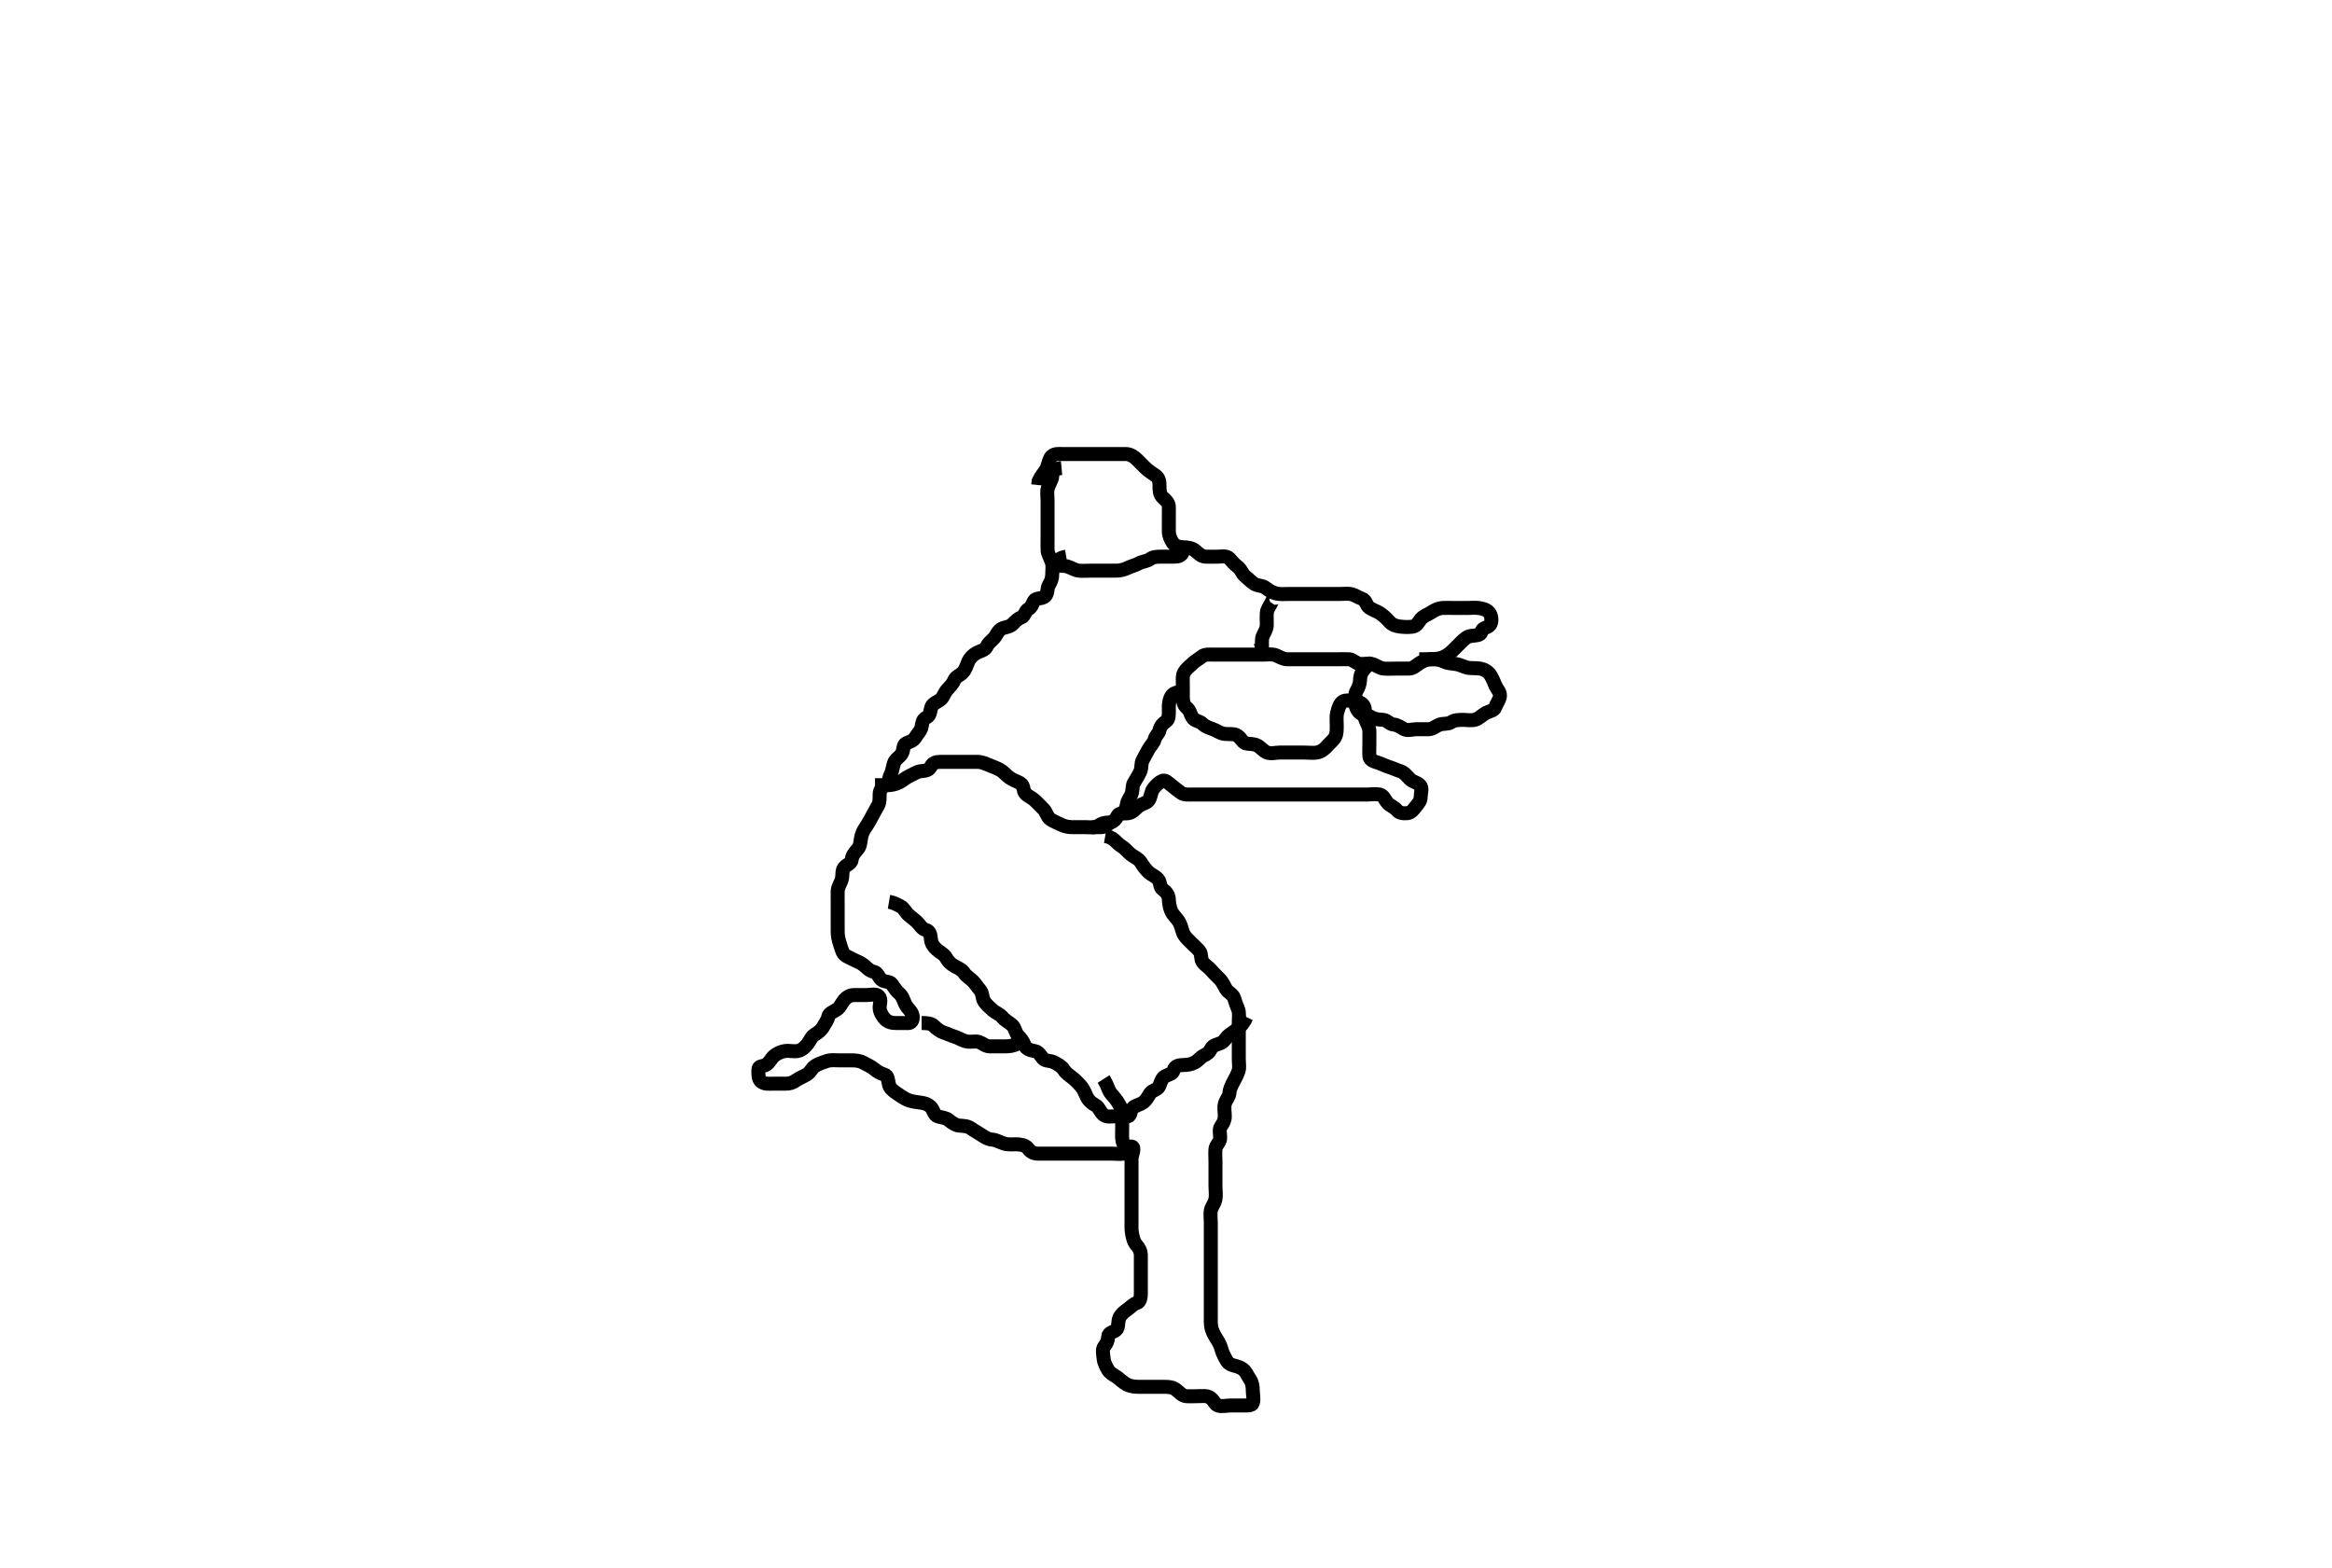 <svg width="500" height="336.134" xmlns="http://www.w3.org/2000/svg" xmlns:svg="http://www.w3.org/2000/svg" xmlns:xlink="http://www.w3.org/1999/xlink">
 <!-- Created with SVG-edit - http://svg-edit.googlecode.com/ -->
 <g display="inline" class="layer">
  <title>Layer 1</title>
  <path t="0,331,390,464,464,481,497,501,513,521,535,551,567,585,613,737,737,753,765,785,881,897,897,1023,1042,1050,1050,1112,1160,1160,1177,1185,1214,1240,1281,1319,1327,1327,1377,1415,1415,1453,1493,1493,1548,1577,1598,1614,1614,1632,1632,1648,1664,1695,1695,1719,1836,1836,1861,1865,1912,1918,1926,1942,1958,1958,1985,1992,2008,2008,2048,2048,2056,2073,2081,2096,2104,2128,2144,2152,2167,2167,2208,2208,2216,2216,2255,2263,2287,2287,2327,2327,2387,2415,2455,2487,2487,2519,2544,2585,2585,2592,2608,2616,2632,2665,2674,2703,2703,2711,2743,2751,2767,2767,2791,2799,2807,2807,2855,2863,2912,2936,2957,2961,2969,2977,3059,3059,3070,3096,3104,3112,3128,3160,3160,3177,3191,3207,3232,3303,3303,3317,3317,3333,3333,3385,3416,3432,3456,3456,3473,3503,3503,3585,3615,3647,3663,3663,3726,3750,3777,3806,3806,3822,3871,3871,3888,3889,3974,4289,4570,4689,4719,4891,4891,4992,5139,5223,5223,5271,5519,5530,5530,5610,5710,5734,5768,5785,5806,5822,5862,5894,5935,5951,5973,6025,6063,6071,6118,6118,6243,6327,6368,6385,6393,6398,6398,6430,6527,6527,6574,6775,6775,6824,6832,6832,6864,6880,6974,6993,7015,7027,7162,7216,7216,7280,7303,7343,7343,7351,7375,7405,7413,7413,7425,7429,7449,7465,7490,7490,7504,7564,7680,7741,7782,7782,7897,7936,7936,8000,8000,8014,8062,8113,8129,8129,8129,8161,8217,8233,8233,8257,8273,8289,8304,8312,8336,8368,8368,8392,8440,8456,8457,8472,8536,8537,8561,8561,8601,8601,8625,8641,8641,8698,8705,8737,8789,8789,8824,8824,8840,8845,8845,8878,8894,8918,8918,8960,8960,8968,8968,8984,9008,9040,9041,9054,9143,9150,9158,9178,9233,9241,9248,9256,9269,9273,9301,9317,9325,9343,9351,9407,9421,9477,9493,9559,9843,9870,9910,9943,9985,10015,10041,10091,10154,10221,10264,10296,10296,10311,10327,10337,10344,10352,10360,10400,10400,10424,10424,10433,10433,10441,10464,10480,10488,10504,10603,10603,10609,10621,10664,10697,10726,10767,10815,10869,10873,10905,10929,10951,10991,11071,11071,11079,11178,11222,11222,11230,11242,11288,11318,11390,11390,11423,11472,11496,11496,11527,11552,11552,11576,11589,11631,11631,11656,11664,11672,11680,11688,11728,11728,11751,11759,11767,11807,11840,11841,11862,11870,11870,11893,11918,11944,11945,12006,12029,12087,12125,12144,12152,12192,12208,12232,12286,12344,12377,12510,12560,12710,12710,12775,12864,12864,12902,12902,12983,12998,12998,12998,13119,13152,13184,13200,13200,13216,13241,13264,13280,13296,13296,13304,13344,13345,13402,13463,13547,13547,13573,13631,13631,13640,13671,13671,13713,13793,13823,13840,13855,13904,13916,13928,13937,13950,13967,13975,13991,14023,14029,14094,14094,14126,14151,14168,14176,14192,14208,14232,14249,14288,14288,14312,14337,14351,14403,14422,14422,14430,14448,14472,14504,14512,14551,14565,14581,14605,14640,14664,14687,14695,14751,14768,14768,14800,14856,14856,14953,15055,15070,15095,15111,15127,15160,15191,15230,15264,15352,15353,15375,15432,15432,15487,15510,15544,15545,15600,15600,15632,15680,15680,15704,15736,15782,15782,15790,15790,15830,15848,15887,15887,15904,15936,15936,15984,16005,16009,16013,16024,16099,16099,16144,16145,16145,16202,16249,16249,16311,16344,16402,16455,16455,16469,16493,16493,16535,16568,16568,16632,16632,16698,16768,16792,16808,16808,16855,16955" d="M227.608,100.355C225.775,100.522 225.652,101.342 225.597,102.216C225.556,102.875 224.922,103.759 224.665,104.655C224.417,105.522 224.608,106.455 224.608,107.33C224.608,108.234 224.608,109.06 224.608,110.022C224.608,110.876 224.608,111.744 224.608,112.688C224.608,113.504 224.608,114.438 224.608,115.355C224.608,116.234 224.572,117.003 224.612,118.008C224.64,118.704 225.149,119.508 225.486,120.455C225.791,121.311 225.609,122.155 225.608,123.07C225.607,123.923 225.383,124.676 224.892,125.438C224.474,126.087 224.727,127.192 224.087,127.834C223.45,128.473 222.149,128.126 221.729,128.798C221.275,129.528 221.244,130.165 220.508,130.577C219.771,130.989 219.679,132.139 219.04,132.356C218.218,132.636 217.732,133.196 217.087,133.834C216.439,134.477 215.413,134.461 214.793,134.791C213.891,135.271 213.724,136.178 213.108,136.834C212.463,137.522 211.903,137.853 211.555,138.65C211.219,139.421 210.106,139.604 209.433,139.966C208.605,140.412 207.966,141.053 207.608,141.855C207.252,142.653 207.001,143.645 206.386,144.234C205.706,144.886 204.911,145.078 204.587,145.876C204.268,146.662 203.573,147.322 203.044,147.919C202.396,148.651 202.295,149.574 201.508,150.112C200.756,150.626 199.861,150.902 199.644,151.755C199.423,152.624 199.437,153.439 198.608,153.855C197.778,154.272 197.74,155.073 197.608,155.787C197.426,156.766 196.77,157.219 196.219,158.17C195.869,158.772 195.113,159.051 194.312,159.364C193.535,159.668 193.849,160.752 193.323,161.64C192.951,162.268 191.934,162.77 191.665,163.655C191.403,164.518 191.312,165.408 190.961,166.055C190.517,166.872 190.671,167.913 189.903,168.307C189.228,168.653 188.629,169.354 188.608,170.245C188.589,171.059 188.663,172.028 188.255,172.712C187.789,173.494 187.374,174.313 186.961,175.055C186.535,175.819 186.155,176.57 185.619,177.344C185.161,178.004 184.754,178.756 184.608,179.712C184.466,180.644 184.417,181.481 183.903,182.055C183.256,182.779 182.699,183.444 182.608,184.355C182.524,185.201 181.464,185.386 180.965,186.06C180.451,186.754 180.742,187.778 180.441,188.688C180.207,189.396 179.637,190.239 179.608,191.06C179.577,191.955 179.608,192.855 179.608,193.744C179.608,194.688 179.608,195.504 179.608,196.438C179.608,197.34 179.607,198.206 179.608,199.112C179.609,199.926 179.598,200.782 179.892,201.754C180.129,202.537 180.404,203.511 180.692,204.154C181.072,205.001 182.051,205.24 182.908,205.708C183.653,206.115 184.458,206.368 185.108,206.876C185.876,207.476 186.383,208.168 187.308,208.351C188.159,208.519 188.302,209.407 188.941,210.022C189.571,210.628 190.743,210.341 191.183,210.966C191.755,211.78 192.209,212.511 192.757,212.955C193.551,213.599 193.725,214.545 194.129,215.355C194.557,216.216 195.333,216.688 195.607,217.524C195.865,218.314 195.608,219.344 194.807,219.355C193.972,219.366 192.955,219.355 192.261,219.355C191.255,219.355 190.424,219.199 189.757,218.494C189.303,218.013 188.665,217.122 188.608,216.188C188.557,215.357 189.053,214.338 188.437,213.64C187.861,212.988 186.659,213.355 185.757,213.355C184.851,213.355 184.087,213.349 183.108,213.355C182.219,213.36 181.548,213.796 181.033,214.38C180.485,215.004 180.184,215.931 179.437,216.44C178.672,216.963 177.726,217.258 177.607,217.923C177.454,218.778 176.916,219.365 176.551,220.06C176.135,220.849 175.472,221.361 174.757,221.791C173.907,222.302 173.694,223.127 173.172,223.791C172.592,224.529 171.957,225.162 171.044,225.344C170.182,225.516 169.305,225.226 168.323,225.356C167.486,225.468 166.67,225.836 165.965,226.408C165.347,226.91 164.999,227.863 164.251,228.298C163.522,228.722 162.61,228.469 162.608,229.376C162.606,230.334 162.541,231.28 163.129,231.834C163.853,232.516 164.941,232.355 165.608,232.355C166.623,232.355 167.409,232.358 168.441,232.355C169.313,232.353 169.954,232.167 170.691,231.639C171.347,231.169 172.242,230.841 173.008,230.37C173.851,229.851 174.02,228.965 174.903,228.469C175.629,228.063 176.399,227.782 177.365,227.477C178.147,227.229 179.04,227.355 179.97,227.355C180.929,227.355 181.608,227.355 182.586,227.355C183.407,227.355 184.309,227.41 185.108,227.855C185.914,228.304 186.797,228.662 187.423,229.206C188.062,229.761 188.805,230.174 189.608,230.397C190.434,230.626 190.362,231.57 190.612,232.593C190.801,233.361 191.55,233.931 192.219,234.38C192.945,234.869 193.66,235.399 194.469,235.78C195.118,236.086 196.095,236.244 197.019,236.366C197.945,236.487 198.765,236.597 199.536,237.319C200.16,237.903 200.186,239.034 201.051,239.355C201.748,239.614 202.755,239.601 203.407,240.156C204.053,240.707 204.924,241.277 205.587,241.334C206.619,241.423 207.431,241.408 208.172,241.93C208.966,242.488 209.662,242.824 210.441,243.355C211.197,243.871 211.895,244.3 212.809,244.356C213.497,244.399 214.376,244.896 215.275,245.188C216.146,245.472 216.903,245.333 217.941,245.355C218.794,245.373 219.846,245.524 220.321,246.156C220.825,246.827 221.469,247.337 222.441,247.355C223.197,247.369 224.108,247.355 225.008,247.355C225.903,247.355 226.777,247.355 227.608,247.355C228.617,247.355 229.459,247.355 230.365,247.355C231.255,247.355 232.176,247.355 232.903,247.355C233.965,247.355 234.808,247.355 235.708,247.355C236.608,247.355 237.523,247.355 238.313,247.355C239.275,247.355 240.142,247.495 241.008,247.344C241.84,247.2 242.061,245.743 242.608,245.827C243.515,245.967 242.608,247.639 242.608,248.526C242.608,249.355 242.608,250.313 242.608,251.206C242.608,252.112 242.608,252.966 242.608,253.766C242.608,254.676 242.608,255.53 242.608,256.468C242.608,257.416 242.608,258.206 242.608,259.186C242.608,260.06 242.608,260.919 242.608,261.798C242.608,262.65 242.563,263.65 242.693,264.327C242.895,265.372 243.023,266.203 243.708,266.991C244.302,267.674 244.608,268.34 244.608,269.206C244.608,270.113 244.608,271.019 244.608,271.876C244.608,272.588 244.608,273.683 244.608,274.555C244.608,275.455 244.61,276.355 244.608,277.234C244.606,278.06 244.493,279.149 243.807,279.352C242.927,279.613 242.497,280.232 241.757,280.744C240.993,281.273 240.373,281.791 240.033,282.504C239.592,283.43 239.951,284.598 239.275,285.188C238.757,285.64 237.665,285.706 237.608,286.554C237.543,287.52 237.303,288.027 236.775,288.688C236.256,289.337 236.549,290.409 236.619,291.216C236.703,292.197 237.139,292.968 237.593,293.755C238.012,294.479 238.832,294.8 239.623,295.38C240.255,295.844 240.94,296.525 241.608,296.855C242.555,297.323 243.459,297.355 244.365,297.355C245.129,297.355 246.019,297.355 246.929,297.355C247.747,297.355 248.713,297.355 249.608,297.355C250.566,297.355 251.409,297.412 252.091,297.923C252.792,298.449 253.428,299.269 254.313,299.355C255.037,299.425 256.044,299.355 256.912,299.355C257.929,299.355 258.688,299.175 259.498,299.708C260.241,300.197 260.486,301.13 261.129,301.355C261.958,301.646 262.908,301.355 263.807,301.355C264.718,301.355 265.608,301.355 266.498,301.355C267.312,301.355 268.421,301.438 268.608,300.834C268.892,299.919 268.608,299.022 268.608,298.206C268.608,297.188 268.441,296.355 267.997,295.719C267.407,294.873 267.166,294.038 266.407,293.524C265.56,292.951 264.793,292.903 264.092,292.639C263.069,292.254 262.849,291.421 262.441,290.688C261.982,289.865 261.91,289.134 261.551,288.307C261.246,287.606 260.646,286.837 260.255,286.051C259.816,285.166 259.626,284.541 259.608,283.523C259.592,282.645 259.608,281.838 259.608,280.876C259.608,279.966 259.608,279.022 259.608,278.206C259.608,277.298 259.608,276.355 259.608,275.555C259.608,274.64 259.608,273.787 259.608,272.923C259.608,271.998 259.608,271.06 259.608,270.184C259.608,269.355 259.608,268.416 259.608,267.522C259.608,266.651 259.608,265.755 259.608,264.855C259.608,263.966 259.608,263.07 259.608,262.156C259.608,261.302 259.455,260.341 259.608,259.522C259.752,258.748 260.429,258.106 260.608,257.071C260.758,256.201 260.608,255.255 260.608,254.408C260.608,253.554 260.608,252.655 260.608,251.755C260.608,250.876 260.608,249.912 260.608,249.206C260.608,248.188 260.519,247.251 260.608,246.355C260.692,245.509 261.514,245.032 261.597,244.206C261.691,243.277 261.286,242.217 261.775,241.522C262.277,240.807 262.608,240.255 262.608,239.334C262.608,238.504 262.408,237.501 262.608,236.708C262.827,235.839 263.56,235.159 263.608,234.334C263.656,233.506 264.044,232.753 264.487,231.912C264.823,231.274 265.247,230.514 265.551,229.65C265.793,228.962 265.608,227.93 265.608,226.998C265.608,226.155 265.608,225.255 265.608,224.355C265.608,223.438 265.608,222.65 265.608,221.688C265.608,220.834 265.608,219.876 265.608,219.022C265.608,218.17 265.786,217.187 265.441,216.355C265.116,215.571 264.848,214.817 264.587,213.955C264.35,213.173 263.302,212.831 262.851,212.034C262.428,211.288 262.086,210.504 261.508,209.912C260.903,209.293 260.177,208.612 259.665,208.002C259.084,207.311 258.408,207.029 257.851,206.255C257.418,205.655 257.654,204.485 257.172,203.919C256.563,203.204 255.908,202.655 255.208,201.955C254.608,201.355 253.959,200.793 253.633,199.944C253.295,199.064 253.243,198.296 252.633,197.416C252.195,196.784 251.404,196.038 251.108,195.313C250.725,194.374 250.643,193.566 250.609,192.84C250.565,191.876 250.018,191.19 249.313,190.712C248.587,190.22 248.897,189.163 248.251,188.465C247.618,187.782 246.808,187.554 246.208,186.955C245.508,186.256 245.052,185.608 244.587,184.855C244.121,184.1 243.243,183.815 242.441,183.188C241.842,182.72 241.242,181.912 240.508,181.476C239.723,181.01 239.275,180.355 238.608,179.876L237.718,179.412L236.961,179.283" id="svg_1" stroke-width="3" stroke="#000" fill="none"/>
  <path t="19407,19675,19689,19697,19737,19753,19768,19768,19776,19784,19792,19800,19808,19911,19929,19929,19975,20075,20075,20094,20118,20118,20126,20379,20418,20418,20562,20577,20694,20694,20702,20710,20718,20726,20734,20738,20761,20785,20793,20801,20809,20825,20825,20841,20850,20850,20858,20889,20944,20944,20992,21000,21063,21086,21110,21143,21168,21176,21192,21192,21208,21216,21224,21224,21240,21271,21286,21294,21326,21396,21495,21511,21535,21535,21598,21629,21657,21711,21857,21944,21944,21998,22038,22038,22072,22199,22230,22265,22301,22305,22309,22321,22424,22438,22496,22496,22568,22589,22593,22605,22621,22621,22679,22693,22768,22783,22799,22923,22961,22961,22975,23047,23109,23117,23195,23271,23328,23379,23423,23440,23479,23479,23496,23535,23569,23600,23808,23864,23871,23926,23950,23975,24023,24025,24053,24095,24141,24169,24245,24245,24279,24343,24368,24369,24444,24465,24487,24527,24551,24599,24623,24639,24665,24665,24693,24693,24710,24746,24784,24784,24792,24808,24824,24880,24880,24925,24925,24925,24941,25012,25012,25047,25109,25109,25169,25183,25183,25243,25294,25371,25371,25431,25479,25496,25512,25520,25552,25575,25591,25642,25642,25679,25736,25736,25744,25831,25839,25847,25887,25902,25926,25960,25961,25969,25983,25983,26007,26071,26102,26102,26171,26205,26221,26237,26237,26291,26310,26318,26344,26383,26406,26430,26505,26518,26551,26576,26608,26608,26616,26648,26680,26712,26712,26777,26825,26825,26846,26865,26924,26950,26950,26969,27005,27038,27064,27073,27102,27110,27118,27130,27160,27173,27189,27243,27243,27272,27273,27312,27343,27400,27400,27448,27479,27503,27503,27561,27627,27627,27686,27808,27847,27847,27865,27975,28056,28056,28119,28136,28152,28175,28191,28207,28223,28239,28279,28279,28311,28327,28359,28359,28455,28479,28495,28495,28558,28605,28622,28675,28686,28686,28718,28718,28742,28768,28793,28839,28888,28896,28896,28932,28951,28968,28976,28976,29000,29000,29008,29040,29056,29056,29072,29095,29103,29111,29151,29151,29240,29272,29311,29343,29343,29375,29375,29402,29458,29479,29511,29511,29551,29590,29622,29622,29691,29702,29702,29726,29783,29799,29799,29823,29839,29839,29855,29873,29873,30243,30243,30391,30391,30453,30503,30503,30575,30637,30646,30687,30737,30783,30847,30886,30894,30934,30934,30983,30999,30999,31023,31023,31091,31110,31169,31183,31183,31252,31252,31265,31379,31379,31389,31437,31453,31472,31511,31511,31535,31560,31591,31600,31614,31672,31704,31712,31783,31836,31849,31895,31895,31943,31989,32008,32032,32032,32079,32127" d="M234.608,177.355C234.312,177.355 235.208,177.361 236.108,177.355C236.997,177.35 237.502,176.604 238.176,176.354C238.859,176.1 239.248,175.658 239.629,174.876C239.97,174.175 241.124,174.514 242.008,174.344C242.955,174.163 243.555,173.293 244.108,172.876C244.848,172.317 245.945,172.178 246.323,171.554C246.817,170.735 246.789,169.716 247.312,169.06C247.894,168.332 248.462,167.785 249.176,167.44C249.834,167.123 250.524,167.881 251.15,168.376C251.845,168.926 252.49,169.473 253.275,170.022C253.903,170.461 254.908,170.355 255.808,170.355C256.708,170.355 257.493,170.355 258.423,170.355C259.365,170.355 260.129,170.355 261.108,170.355C261.997,170.355 262.941,170.355 263.629,170.355C264.586,170.355 265.608,170.355 266.408,170.355C267.308,170.355 268.172,170.355 269.051,170.355C269.903,170.355 270.893,170.355 271.808,170.355C272.708,170.355 273.555,170.355 274.409,170.355C275.251,170.355 276.129,170.355 277.087,170.355C278.051,170.355 278.757,170.355 279.775,170.355C280.708,170.355 281.608,170.355 282.408,170.355C283.308,170.355 284.208,170.355 285.108,170.355C285.997,170.355 286.893,170.355 287.807,170.355C288.669,170.355 289.469,170.355 290.441,170.355C291.246,170.355 292.129,170.355 293.108,170.355C294.008,170.355 294.925,170.181 295.808,170.358C296.657,170.528 296.904,171.482 297.525,172.186C298.051,172.781 298.95,173.019 299.536,173.744C300.005,174.325 300.812,174.437 301.708,174.355C302.619,174.271 303.082,173.547 303.608,172.876C304.119,172.224 304.608,171.744 304.608,170.876C304.608,169.912 305.053,168.969 304.441,168.355C303.842,167.753 302.907,167.652 302.308,167.055C301.607,166.356 301.115,165.625 300.255,165.355C299.472,165.109 298.662,164.722 297.777,164.44C297.025,164.201 296.252,163.798 295.287,163.476C294.652,163.265 293.665,163.004 293.608,162.156C293.543,161.191 293.608,160.355 293.608,159.438C293.608,158.65 293.613,157.688 293.608,156.834C293.603,155.955 293.107,155.136 292.775,154.355C292.454,153.604 292.8,152.612 292.572,151.744C292.349,150.898 291.412,150.398 290.536,150.355C289.758,150.317 288.577,149.972 287.892,150.44C287.227,150.895 286.956,151.824 286.693,152.838C286.49,153.623 286.608,154.577 286.608,155.455C286.608,156.355 286.659,157.258 286.251,158.06C285.941,158.67 285.118,159.325 284.547,159.966C284.03,160.545 283.36,161.174 282.323,161.355C281.52,161.495 280.583,161.355 279.665,161.355C278.903,161.355 277.941,161.355 277.087,161.355C276.197,161.355 275.286,161.355 274.397,161.355C273.408,161.355 272.588,161.687 271.669,161.344C270.929,161.069 270.296,160.238 269.629,159.876C268.73,159.389 267.866,159.606 267.044,159.355C266.286,159.124 266.024,158.033 265.065,157.598C264.402,157.297 263.609,157.446 262.579,157.354C261.598,157.266 260.93,156.651 260.087,156.355C259.304,156.08 258.428,155.79 257.776,155.156C257.121,154.519 256.143,154.645 255.65,153.834C255.192,153.081 255.138,152.292 254.459,151.755C253.748,151.193 253.608,150.245 253.608,149.355C253.608,148.465 253.608,147.639 253.608,146.744C253.608,145.855 253.473,144.889 253.893,144.155C254.287,143.469 255.083,142.829 255.808,142.156C256.388,141.619 257.128,141.244 257.68,140.78C258.347,140.221 259.365,140.355 260.219,140.355C261.108,140.355 261.997,140.355 262.941,140.355C263.757,140.355 264.691,140.355 265.608,140.355C266.408,140.355 267.308,140.355 268.172,140.355C269.176,140.355 269.903,140.355 270.892,140.355C271.829,140.355 272.761,140.174 273.608,140.522C274.279,140.798 275.108,141.345 276.008,141.355C276.903,141.365 277.722,141.355 278.608,141.355C279.547,141.355 280.409,141.355 281.308,141.355C282.172,141.355 283.044,141.355 283.997,141.355C284.941,141.355 285.757,141.355 286.656,141.355C287.608,141.355 288.443,141.309 289.313,141.36C290.043,141.402 290.762,142.271 291.608,142.355C292.404,142.434 293.334,142.174 294.208,142.391C295.081,142.608 295.766,143.253 296.587,143.334C297.594,143.434 298.459,143.355 299.365,143.355C300.219,143.355 301.108,143.357 302.008,143.355C302.903,143.353 303.483,142.814 304.129,142.355C304.826,141.86 305.702,141.421 306.593,141.355C307.478,141.289 308.231,141.337 309.199,141.002C309.912,140.756 310.775,140.188 311.441,139.522C312.051,138.912 312.608,138.355 313.275,137.688C313.893,137.071 314.596,136.447 315.365,136.36C316.416,136.241 317.434,136.249 317.605,135.554C317.852,134.552 318.486,134.762 319.275,134.188C319.853,133.768 319.897,132.583 319.536,131.755C319.159,130.89 318.288,130.592 317.365,130.412C316.425,130.229 315.498,130.355 314.608,130.355C313.718,130.355 312.903,130.355 312.008,130.355C311.129,130.355 310.164,130.314 309.313,130.355C308.437,130.398 307.713,130.737 306.775,131.355C306.103,131.797 305.227,132.053 304.661,132.712C304.069,133.4 303.838,134.206 302.908,134.351C302.019,134.489 301.102,134.453 300.197,134.344C299.269,134.233 298.498,133.977 297.851,133.255C297.309,132.651 296.709,132.047 295.851,131.476C295.125,130.994 294.259,130.783 293.583,130.283C292.875,129.76 292.924,128.69 292.008,128.376C291.094,128.064 290.541,127.572 289.736,127.391C289.022,127.231 288.012,127.355 287.093,127.355C286.129,127.355 285.219,127.355 284.275,127.355C283.459,127.355 282.56,127.355 281.608,127.355C280.775,127.355 279.961,127.355 279.04,127.355C278.176,127.355 277.251,127.355 276.308,127.355C275.408,127.355 274.493,127.445 273.723,127.27C272.929,127.089 272.213,126.716 271.37,126.06C270.609,125.468 269.78,125.685 268.941,125.188C268.245,124.776 267.672,124.095 266.941,123.522C266.293,123.013 266.139,122.042 265.308,121.465C264.597,120.971 264.181,120.368 263.555,119.712C262.963,119.091 261.898,119.355 261.091,119.355C260.15,119.355 259.164,119.397 258.459,119.355C257.498,119.298 256.936,118.606 256.256,118.06C255.528,117.476 254.638,117.37 253.841,117.354C252.894,117.334 251.972,117.134 251.441,116.355C251.033,115.755 250.618,114.855 250.608,113.955C250.598,113.06 250.608,112.188 250.608,111.255C250.608,110.403 250.633,109.504 250.608,108.598C250.587,107.833 249.975,107.239 249.313,106.655C248.599,106.025 248.609,105.034 248.608,104.18C248.607,103.24 248.498,102.478 247.757,101.966C246.91,101.38 246.172,100.919 245.508,100.255C244.965,99.712 244.275,99.022 243.757,98.504C243.176,97.923 242.275,97.355 241.459,97.355C240.525,97.355 239.721,97.355 238.793,97.355C237.851,97.355 237.04,97.355 236.176,97.355C235.172,97.355 234.308,97.355 233.408,97.355C232.508,97.355 231.608,97.355 230.729,97.355C229.903,97.355 228.941,97.355 228.087,97.355C227.208,97.355 226.183,97.188 225.508,97.798C225.008,98.25 224.78,99.345 224.551,100.06C224.264,100.954 223.508,101.676 223.129,102.334L222.693,103.184L222.608,104.002" id="svg_2" stroke-width="3" stroke="#000" fill="none"/>
  <path t="33913,34127,34127,34184,34230,34230,34280,34311,34327,34327,34342,34377,34408,34423,34430,34446,34462,34511,34519,34528,34552,34552,34560,34585,34609,34647,34655,34671,34681,34689,34751,34751,34831,34838,34873,34873,34901,34927" d="M228.608,119.355C227.608,119.522 226.515,119.998 226.629,120.834C226.719,121.498 227.931,121.202 228.776,121.44C229.689,121.698 230.43,122.27 231.321,122.354C232.215,122.438 233.087,122.355 233.965,122.355C234.903,122.355 235.777,122.355 236.608,122.355C237.566,122.355 238.459,122.355 239.365,122.355C240.183,122.355 241.046,122.125 241.757,121.78C242.651,121.348 243.387,121.231 244.208,120.78C244.988,120.353 245.919,120.372 246.608,119.855C247.234,119.385 248.087,119.355 249.051,119.355C249.757,119.355 250.829,119.355 251.708,119.355C252.608,119.355 253.323,119.184 253.608,118.355L253.965,117.469" id="svg_3" stroke-width="3" stroke="#000" fill="none"/>
  <path t="38319,38503,38564,38578,38616,38632,38648,38648,38729,38729,38846,38846,38870,38870,38887,38904,38920,38928,38951,38959,38985,39000,39016,39048,39048,39073,39127,39144,39191,39224,39256,39289,39289,39295,39328,39367,39385,39403,39415,39464,39511,39535,39551,39569,39569,39623,39639,39689,39689,39704,39749,39830,39846,39896,39926,39942,40012,40049,40061,40061,40103,40149,40149,40184,40223,40223,40266,40266,40266,40281,40304,40328,40328,40372,40392,40400,40432,40525,40541" d="M293.608,142.355C293.572,141.976 293.177,142.739 292.555,143.408C291.955,144.054 291.618,144.834 291.608,145.798C291.6,146.504 291.3,147.41 290.892,148.071C290.42,148.835 290.582,149.787 290.608,150.798C290.626,151.505 291.011,152.443 291.669,152.93C292.377,153.453 293.367,153.352 294.044,153.78C294.81,154.266 295.712,154.266 296.608,154.355C297.454,154.439 297.931,155.261 298.757,155.344C299.686,155.438 300.277,155.903 300.965,156.298C301.781,156.766 302.777,156.355 303.629,156.355C304.586,156.355 305.407,156.373 306.308,156.355C307.209,156.337 307.847,155.671 308.669,155.366C309.409,155.091 310.458,155.306 311.129,154.855C311.873,154.355 312.808,154.355 313.708,154.355C314.608,154.355 315.44,154.544 316.308,154.298C317.083,154.078 317.761,153.331 318.587,152.876C319.353,152.454 320.36,152.402 320.603,151.651C320.894,150.756 321.444,150.215 321.587,149.355C321.739,148.439 321.043,147.868 320.661,147.055C320.252,146.186 320.052,145.467 319.498,144.655C319.023,143.96 318.211,143.504 317.352,143.355C316.326,143.177 315.538,143.366 314.53,143.134C313.842,142.975 313.12,142.51 312.055,142.366C311.19,142.249 310.275,142.188 309.608,141.855C308.718,141.411 307.903,141.355 306.965,141.355L306.087,141.355L305.208,141.355L304.308,141.36" id="svg_4" stroke-width="3" stroke="#000" fill="none"/>
  <path t="42767,42978,43029,43038,43046,43063,43063,43111,43127,43135,43194,43207,43215,43256,43256,43297,43306,43314,43338,43342,43358,43382,43394,43406,43414,43422,43463,43504,43512,43534,43534,43575,43583,43583,43593,43615,43655,43672,43697,43697,43712,43736,43744,43768,43796,43807,43823,43847,43890,43890,43911,43960,43960,43993,44017,44033,44057,44057,44111,44135,44158,44199,44199,44216,44263,44278,44289,44289" d="M187.608,168.355C188.486,168.355 189.313,168.355 190.275,168.355C191.108,168.355 192.052,168.137 192.757,167.78C193.589,167.359 194.2,166.74 195.008,166.38C195.791,166.031 196.596,165.443 197.441,165.355C198.309,165.265 199.139,165.242 199.587,164.355C199.986,163.566 200.708,163.355 201.608,163.355C202.525,163.355 203.313,163.355 204.275,163.355C205.129,163.355 206.008,163.355 206.908,163.355C207.807,163.355 208.722,163.353 209.608,163.355C210.503,163.357 211.302,163.746 211.96,164.002C212.951,164.389 213.76,164.715 214.408,165.071C215.272,165.547 215.718,166.232 216.459,166.744C217.223,167.273 218.07,167.541 218.757,167.93C219.625,168.421 219.277,169.568 219.892,170.184C220.485,170.779 221.312,171.06 221.903,171.651C222.583,172.33 223.154,172.851 223.807,173.555C224.345,174.136 224.523,175.168 225.176,175.639C225.835,176.114 226.776,176.44 227.608,176.855C228.44,177.27 229.313,177.355 230.04,177.355C231.044,177.355 231.908,177.355 232.809,177.355C233.775,177.355 234.702,177.573 235.439,177.071C236.136,176.596 236.809,176.355 237.775,176.355L238.587,176.334" id="svg_5" stroke-width="3" stroke="#000" fill="none"/>
  <path t="45410,45616,45632,45633,45840,45888,45920,45944,45952,45976,45976,46025,46053,46072,46125,46125,46177,46189,46205,46237,46237,46281,46414,46414,46460,46460,46481,46511,46551,46608,46614,46719,46737,46753,46761,46761" d="M253.608,148.355C251.775,148.355 251.279,148.902 250.961,149.65C250.548,150.617 250.608,151.455 250.608,152.376C250.608,153.206 250.65,154.248 250.04,154.639C249.356,155.077 248.807,155.663 248.607,156.554C248.426,157.357 247.775,157.713 247.572,158.504C247.353,159.357 246.668,159.906 246.255,160.655C245.793,161.494 245.477,162.127 245.033,162.919C244.556,163.771 244.886,164.592 244.441,165.522C244.13,166.173 243.67,167.006 243.183,167.744C242.699,168.477 242.947,169.263 242.608,170.241C242.343,171.005 241.665,171.655 241.607,172.555L241.386,173.455L240.997,174.027" id="svg_6" stroke-width="3" stroke="#000" fill="none"/>
  <path t="48356,48577,48598,48610,48626,48654,48658,48681,48689,48793,48822,48925,49010,49025,49063,49107,49146,49146" d="M273.608,128.355C273.608,127.94 272.979,128.326 272.661,129.06C272.269,129.965 271.669,130.57 271.608,131.455C271.55,132.3 271.626,133.157 271.608,134.055C271.59,134.956 271.026,135.676 270.729,136.455C270.447,137.198 270.608,138.17 270.605,139.184L269.903,139.364L269.176,139.526" id="svg_7" stroke-width="3" stroke="#000" fill="none"/>
  <path t="51631,51711,51711,51738,51758,51758,51770,51774,51799,51831,51831,51847,51859,51879,51879,51927,51951,51951,51975,51999,52056,52056,52111,52111,52119,52119,52193,52214,52214,52241,52265,52281,52295,52295,52319,52335,52359,52399,52399,52407,52464,52464,52472,52472,52490,52507,52527,52551,52585,52585,52599,52615,52631,52643,52647,52655,52655,52663,52679,52703,52719,52727,52743,52743,52751,52775,52775,52785,52807,52827,52827,52847,52863,52920,52965,52969,52993,52999,53048,53089,53136,53136,53150,53174,53174,53186,53199,53223,53231,53247,53255,53263,53281,53297,53329,53329,53354,53377,53393,53393,53417,53441,53450,53489,53489,53505,53521,53522,53530,53539,53545,53569,53570,53578,53602,53617,53618,53618,53689,53705,53705,53737,53737,53769,53769,53857,53857" d="M190.608,193.355C191.608,193.522 192.336,193.943 193.087,194.334C193.863,194.739 194.125,195.598 194.807,196.186C195.449,196.74 196.144,197.221 196.708,197.798C197.299,198.402 197.671,199.191 198.459,199.376C199.432,199.605 199.513,200.509 199.608,201.44C199.702,202.365 200.214,203.042 200.893,203.639C201.57,204.235 202.378,204.555 202.777,205.242C203.247,206.049 203.704,206.634 204.723,207.186C205.364,207.533 206.244,207.878 206.775,208.688C207.188,209.32 208.031,209.788 208.608,210.376C209.167,210.946 209.553,211.645 210.04,212.155C210.771,212.922 210.532,214.022 211.044,214.755C211.515,215.43 212.165,216.001 212.908,216.651C213.572,217.232 214.367,217.413 215.008,218.206C215.452,218.755 216.33,219.195 216.997,219.791C217.688,220.408 217.644,221.381 218.313,222.06C218.754,222.508 219.396,223.331 219.665,224.06C219.977,224.907 220.917,225.22 221.808,225.356C222.724,225.497 223.057,226.321 223.661,226.998C224.154,227.551 225.228,227.352 226.008,227.78C226.831,228.232 227.655,228.657 228.087,229.355C228.581,230.154 229.245,230.539 229.903,231.06C230.64,231.643 231.232,232.268 231.807,232.923C232.368,233.563 232.692,234.523 233.033,235.206C233.487,236.112 234.199,236.596 234.903,237.002C235.721,237.476 235.832,238.403 236.608,239.022C237.31,239.581 238.313,239.355 239.04,239.355C240.108,239.355 241.054,239.425 241.757,239.355C242.618,239.269 242.224,238.059 242.965,237.469C243.63,236.94 244.435,236.871 245.129,236.355C245.814,235.846 246.136,235.118 246.617,234.408C247.07,233.739 248.26,233.674 248.566,232.855C248.882,232.01 249.154,231.119 249.757,230.791C250.662,230.299 251.434,230.291 251.629,229.504C251.87,228.534 252.793,228.366 253.723,228.355C254.608,228.345 255.389,228.237 256.208,227.78C256.981,227.349 257.435,226.649 258.051,226.355C258.821,225.987 259.29,225.663 259.67,224.855C260.033,224.087 261.133,223.936 261.756,223.64C262.652,223.216 262.923,222.328 263.629,221.855C264.421,221.324 265.087,220.855 265.807,220.156L266.323,219.64L266.892,218.787L267.255,218.06" id="svg_8" stroke-width="3" stroke="#000" fill="none"/>
  <path t="55707,55846,55888,55920,55928,55952,55952,55981,55981,56030,56046,56046,56054,56147,56158,56158,56182,56201,56225,56256,56274,56290,56297,56305,56329,56345,56345" d="M197.608,219.355C198.608,219.355 199.628,219.377 200.219,219.966C200.907,220.652 201.613,221.172 202.365,221.408C203.262,221.689 203.885,222.042 204.893,222.356C205.699,222.608 206.334,223.122 207.256,223.298C208.258,223.489 209.218,223.162 209.903,223.412C210.736,223.716 211.324,224.354 212.219,224.355C213.108,224.356 214.008,224.355 214.908,224.355C215.808,224.355 216.708,224.355 217.525,224.071L218.051,223.477L218.903,223.36" id="svg_9" stroke-width="3" stroke="#000" fill="none"/>
  <path t="56867,57092,57092,57184,57184,57192,57411,57465,57535,57535,57611,57683,57778,57862,57963,58017,58041,58041,58153,58153" d="M236.608,231.355C237.611,232.924 237.584,233.816 238.313,234.598C238.82,235.141 239.359,235.83 239.829,236.576C240.291,237.309 240.608,238.065 240.608,238.872C240.608,239.834 240.608,240.655 240.608,241.555C240.608,242.455 240.546,243.379 240.619,244.216C240.703,245.197 241.129,245.834 241.807,246.555L242.323,247.155" id="svg_10" stroke-width="3" stroke="#000" fill="none"/>
 </g>
</svg>